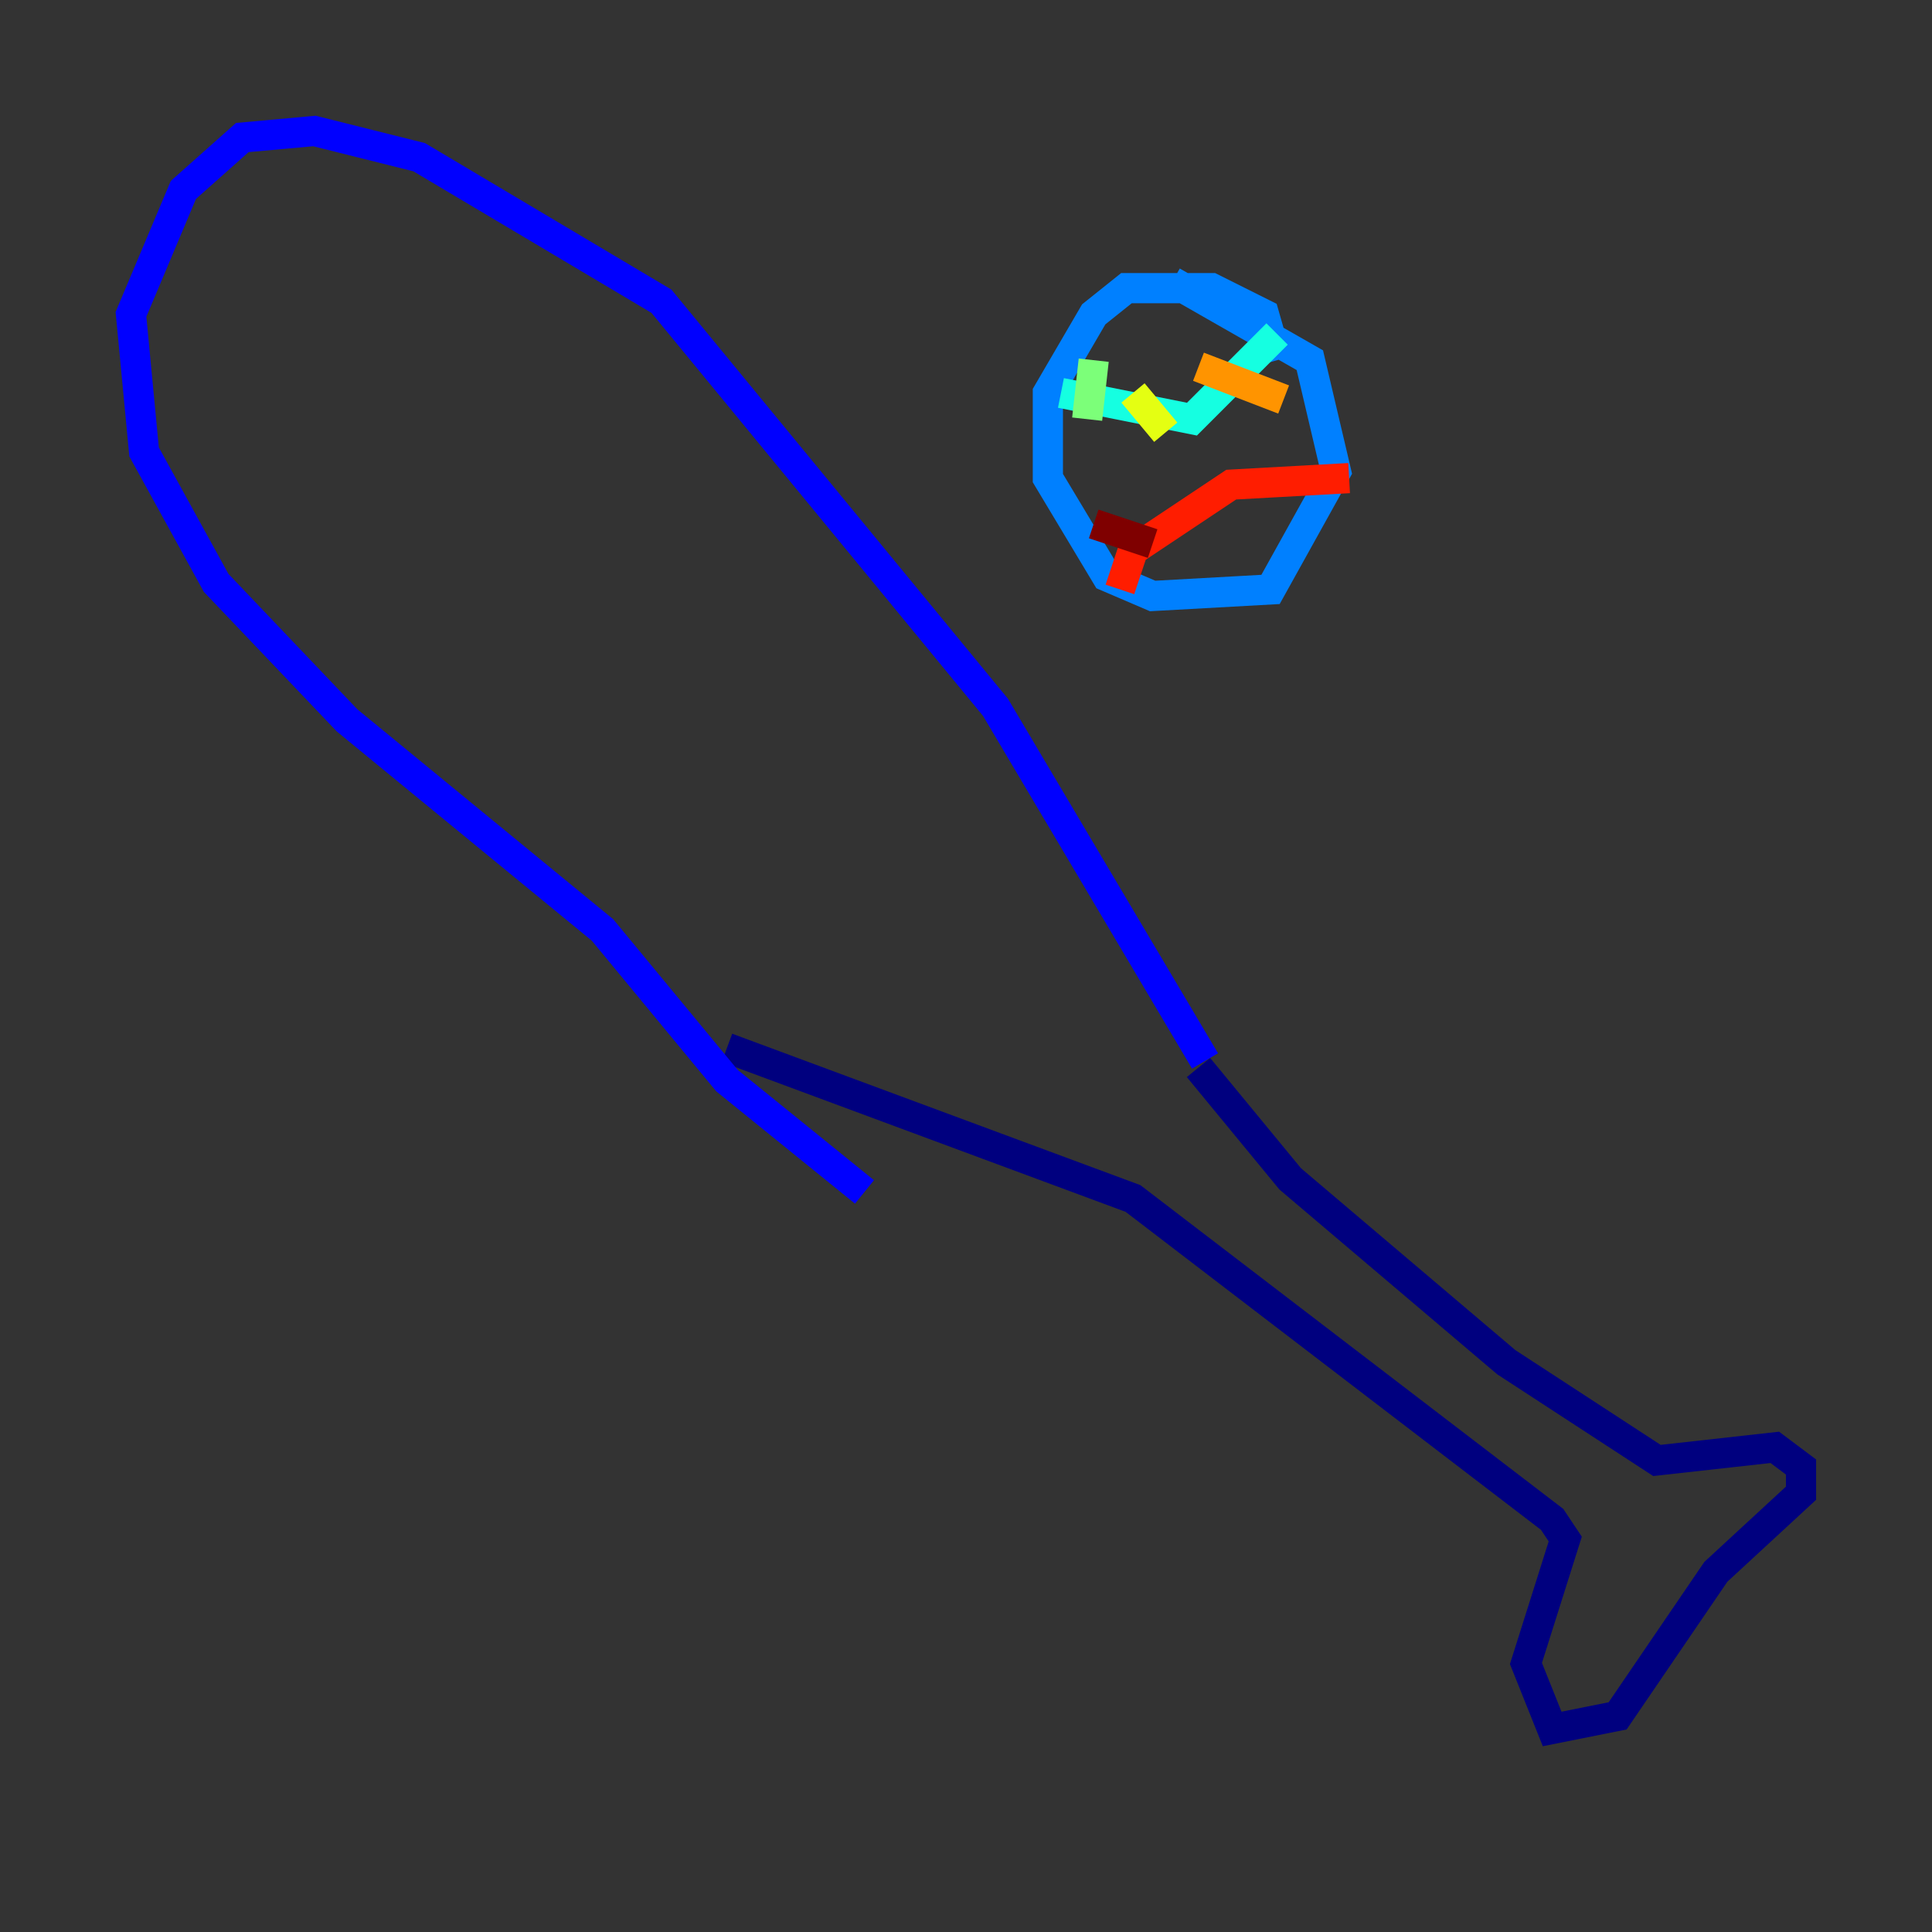 <?xml version="1.0" encoding="utf-8" ?>
<svg baseProfile="tiny" height="128" version="1.2" viewBox="0,0,128,128" width="128" xmlns="http://www.w3.org/2000/svg" xmlns:ev="http://www.w3.org/2001/xml-events" xmlns:xlink="http://www.w3.org/1999/xlink"><rect x="0" y="0" width="128" height="128" fill="#333333" stroke="none"/><defs /><polyline fill="none" points="79.403,70.725 85.478,78.102 99.797,90.251 109.776,96.759 117.586,95.891 119.322,97.193 119.322,98.929 113.681,104.136 107.173,113.681 102.834,114.549 101.098,110.21 103.702,101.966 102.834,100.664 75.064,79.403 48.163,69.424" stroke="#00007f" stroke-width="2" /><polyline fill="none" points="79.837,70.291 65.953,46.861 43.824,19.959 27.77,10.414 20.827,8.678 16.054,9.112 12.149,12.583 8.678,20.827 9.546,29.939 14.319,38.617 22.997,47.729 39.919,61.614 48.163,71.593 57.275,78.969" stroke="#0000ff" stroke-width="2" /><polyline fill="none" points="84.61,23.864 83.742,20.827 80.271,19.091 74.63,19.091 72.461,20.827 69.424,26.034 69.424,31.675 73.329,38.183 76.366,39.485 84.176,39.051 88.515,31.241 86.78,23.864 77.668,18.658" stroke="#0080ff" stroke-width="2" /><polyline fill="none" points="70.291,26.034 78.969,27.77 84.61,22.129" stroke="#15ffe1" stroke-width="2" /><polyline fill="none" points="72.461,23.864 72.027,27.77" stroke="#7cff79" stroke-width="2" /><polyline fill="none" points="75.064,26.034 77.234,28.637" stroke="#e4ff12" stroke-width="2" /><polyline fill="none" points="79.403,24.298 85.044,26.468" stroke="#ff9400" stroke-width="2" /><polyline fill="none" points="89.383,31.675 81.573,32.108 75.064,36.447 74.197,39.051" stroke="#ff1d00" stroke-width="2" /><polyline fill="none" points="72.461,34.712 76.366,36.014" stroke="#7f0000" stroke-width="2" /></svg>